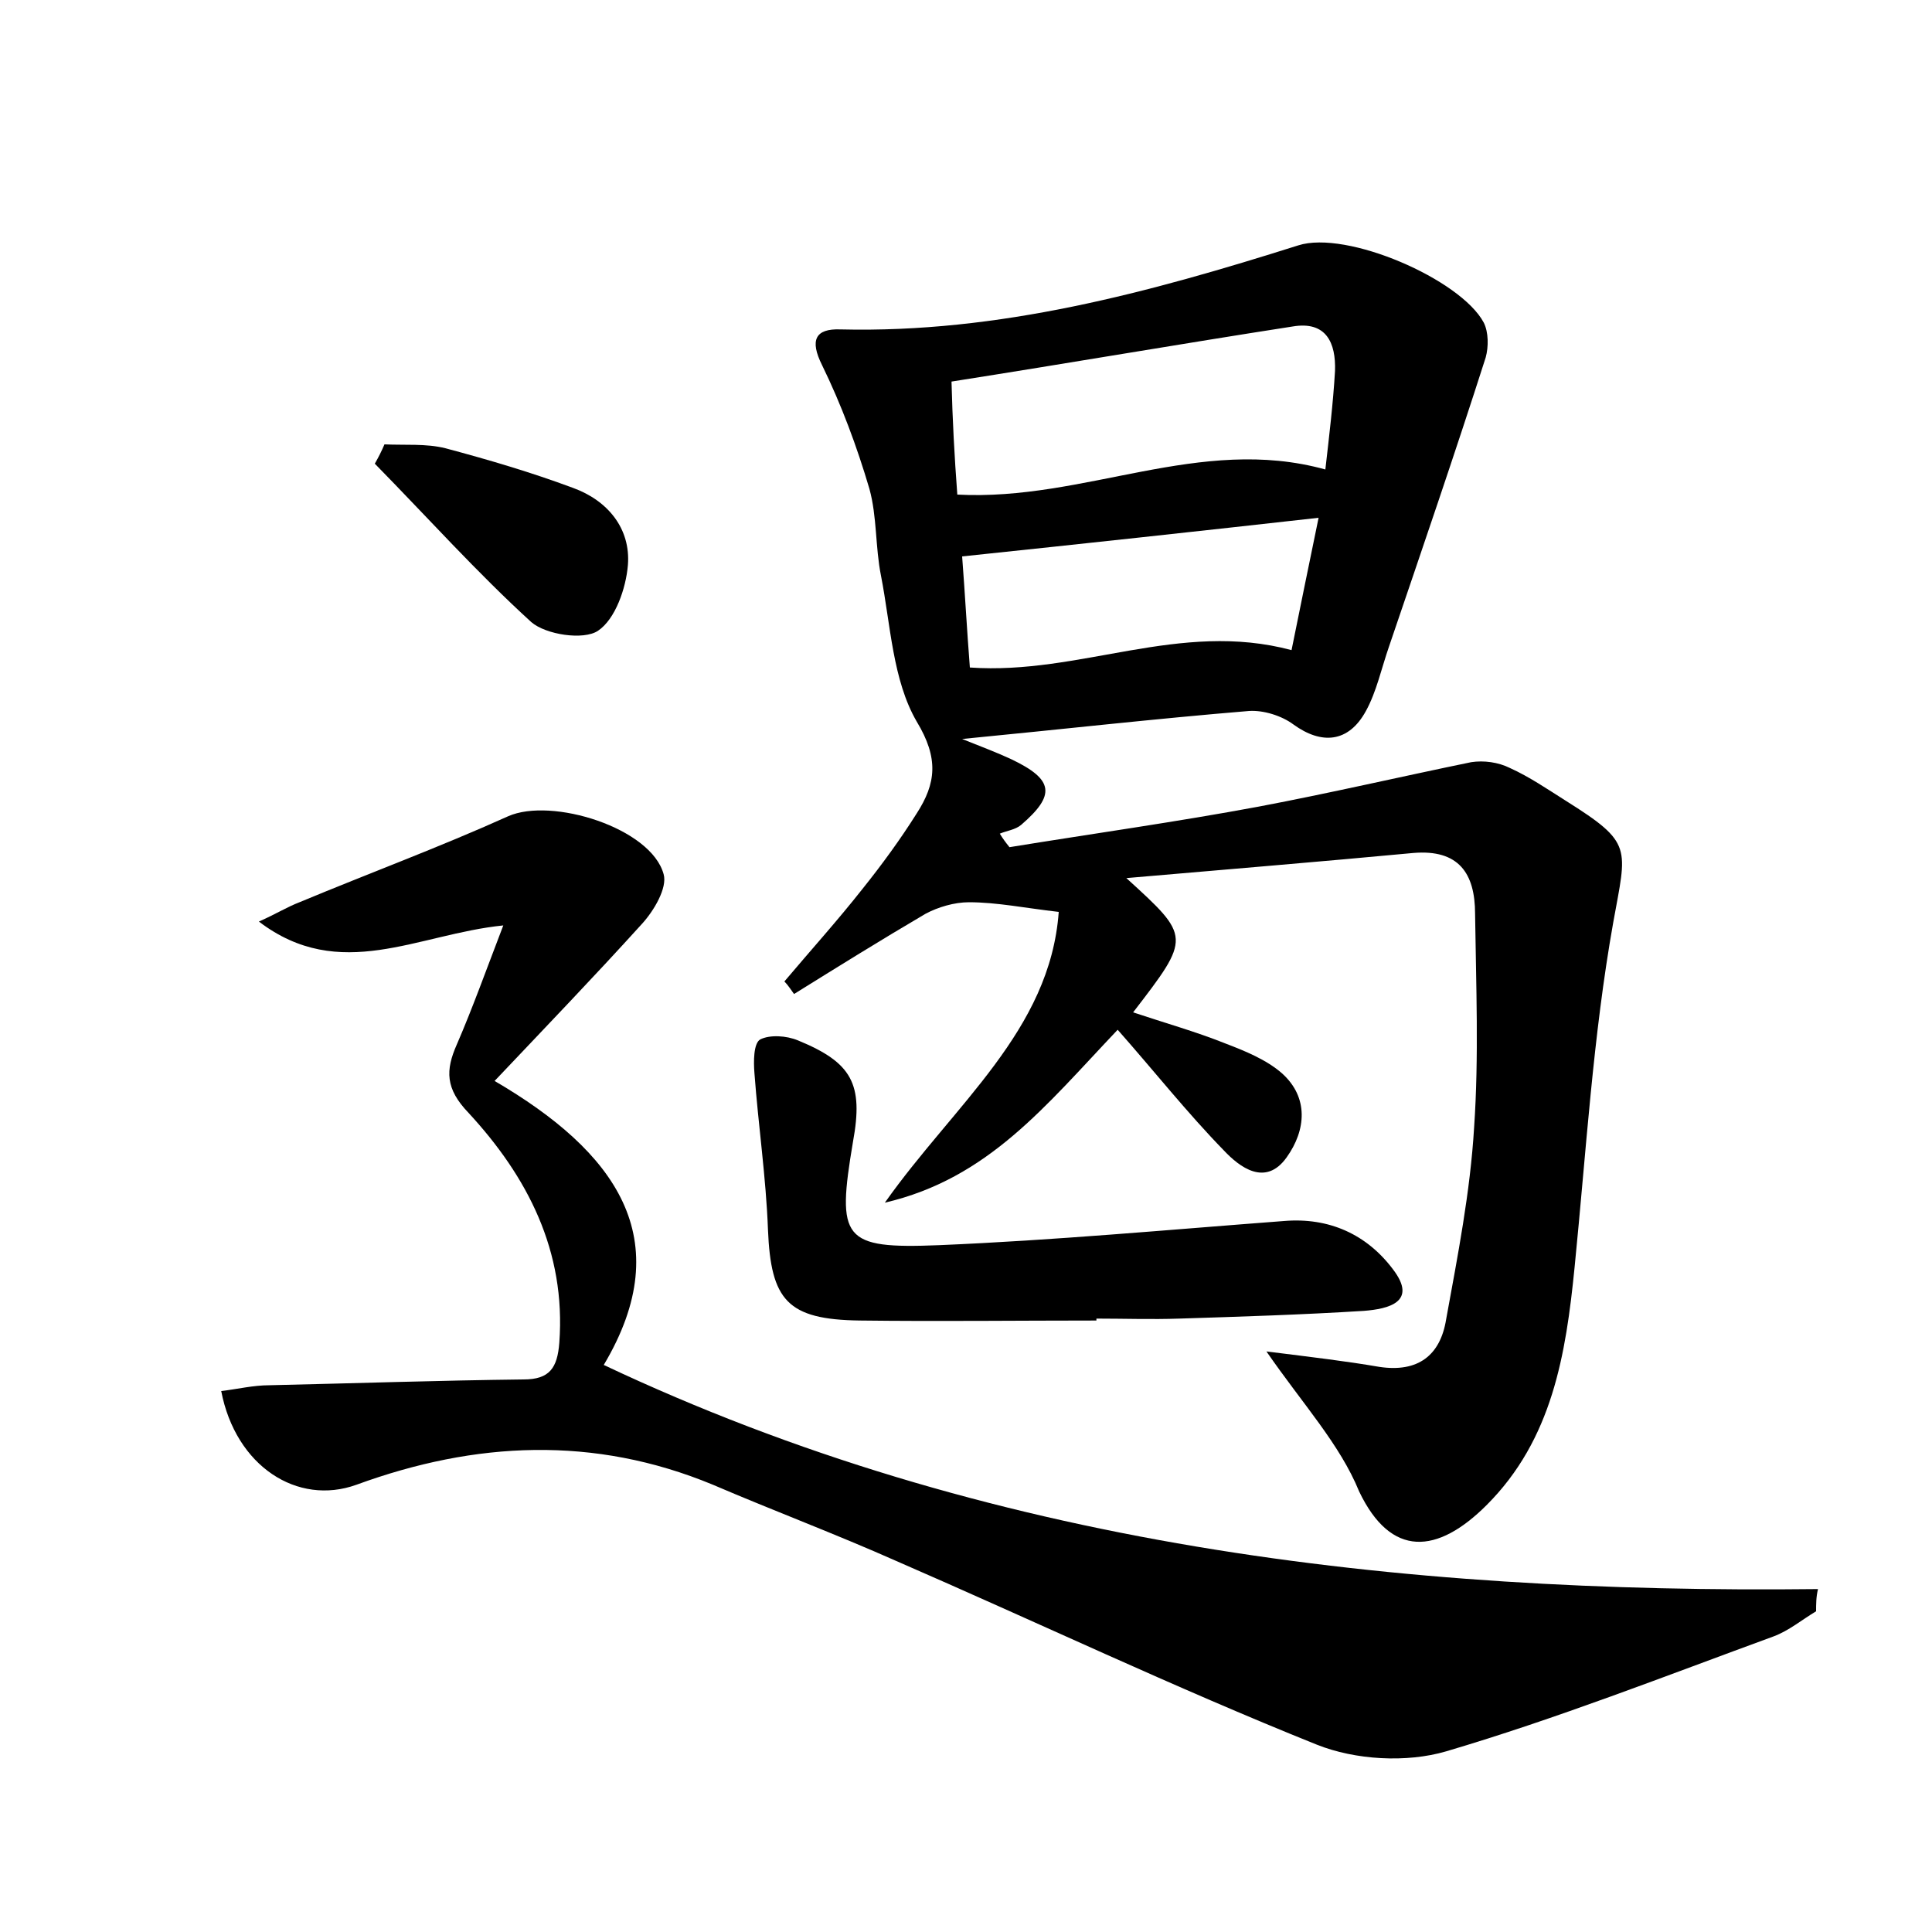 <?xml version="1.0" encoding="utf-8"?>
<!-- Generator: Adobe Illustrator 22.0.0, SVG Export Plug-In . SVG Version: 6.00 Build 0)  -->
<svg version="1.1" id="图层_1" xmlns="http://www.w3.org/2000/svg" xmlns:xlink="http://www.w3.org/1999/xlink" x="0px" y="0px"
	 viewBox="0 0 200 200" style="enable-background:new 0 0 200 200;" xml:space="preserve">
<style type="text/css">
	.st0{fill:#FFFFFF;}
</style>
<g>
	
	<path d="M131.1,139.9c4.8,0.6,8.2,1,11.7,1.6c4,0.6,6.3-1.2,6.9-4.9c1.2-6.6,2.5-13.2,2.9-19.9c0.5-7.3,0.2-14.7,0.1-22.1
		c0-4.2-1.7-6.7-6.4-6.3c-9.6,0.9-19.3,1.7-29.7,2.6c6.7,6.1,6.7,6.1,0.7,13.9c3.3,1.1,6.5,2,9.5,3.2c2.1,0.8,4.3,1.7,5.9,3.1
		c2.8,2.5,2.5,5.9,0.5,8.7c-2.2,3.1-4.9,1-6.5-0.7c-3.8-3.9-7.2-8.2-11-12.5c-7.5,7.9-13.4,15.4-24.1,17.9
		c7.2-10.2,17.1-17.8,18-30.1c-3.5-0.4-6.4-1-9.3-1c-1.5,0-3.2,0.5-4.5,1.2c-4.6,2.7-9.1,5.5-13.6,8.3c-0.3-0.4-0.6-0.9-1-1.3
		c2.7-3.2,5.5-6.3,8.1-9.6c2-2.5,3.9-5.1,5.6-7.8c2-3.1,2.3-5.7,0-9.5c-2.5-4.3-2.7-10-3.7-15.1c-0.6-3-0.4-6.1-1.2-9
		c-1.3-4.4-2.9-8.7-4.9-12.8c-1.3-2.6-0.7-3.8,1.9-3.7c16.4,0.4,31.9-3.8,47.4-8.7c5-1.6,16.8,3.5,19.2,8c0.5,1,0.5,2.5,0.2,3.6
		c-3.2,10-6.6,19.9-10,29.9c-0.8,2.3-1.3,4.7-2.4,6.7c-1.8,3.3-4.6,3.5-7.5,1.4c-1.2-0.9-3.1-1.5-4.6-1.4
		c-9.7,0.8-19.4,1.9-29.7,2.9c2,0.8,3.6,1.4,5.1,2.1c4.4,2.1,4.6,3.7,1,6.8c-0.6,0.5-1.5,0.6-2.2,0.9c0.3,0.5,0.6,0.9,1,1.4
		c8.6-1.4,17.2-2.6,25.8-4.2c7.4-1.4,14.7-3.1,22-4.6c1.3-0.2,2.8,0,4,0.6c2,0.9,3.9,2.2,5.8,3.4c7,4.4,6.3,4.8,4.9,12.6
		c-2.1,11.8-2.8,23.7-4,35.7c-0.9,9-2.3,17.8-9.1,24.6c-5.1,5.1-9.9,5.5-13.2-1.4C138.7,149.5,134.9,145.4,131.1,139.9z M99.1,51.2
		c13.2,0.7,25.1-6.2,38.1-2.6c0.4-3.5,0.8-6.8,1-10.2c0.1-2.9-0.9-5.2-4.4-4.6c-11.6,1.8-23.2,3.8-35.3,5.7
		C98.6,43.4,98.8,47.2,99.1,51.2z M133.7,67.3c0.9-4.5,1.8-8.8,2.8-13.7c-12.5,1.4-24.5,2.7-36.9,4c0.3,3.9,0.5,7.7,0.8,11.5
		C111.8,69.9,122.1,64.2,133.7,67.3z"/>
	<path d="M188,166.8c-1.5,0.9-2.8,2-4.4,2.6c-11.2,4.1-22.4,8.5-33.9,11.9c-4.1,1.2-9.4,0.9-13.4-0.7c-14.7-5.9-29-12.7-43.5-19
		c-6.3-2.8-12.7-5.2-19-7.9c-12.3-5.1-24.6-4.5-36.9,0c-6.1,2.2-12.5-1.9-14-9.7c1.7-0.2,3.3-0.6,5-0.6c8.8-0.2,17.6-0.5,26.3-0.6
		c2.7,0,3.5-1.2,3.7-3.8c0.7-9.5-3.3-17.2-9.4-23.8c-2.4-2.5-2.4-4.4-1.2-7.1c1.6-3.7,3-7.6,4.8-12.3c-8.9,0.9-16.9,6-25.3-0.4
		c1.8-0.8,2.9-1.5,4.2-2c7.2-3,14.5-5.7,21.6-8.9c4.5-2,14.8,1.2,16.1,6c0.4,1.4-1,3.8-2.3,5.2c-4.8,5.3-9.8,10.5-15.2,16.2
		c12.5,7.3,19.1,16.3,11.3,29.4c39.6,18.7,82.1,23.7,125.7,23.2C188,165.3,188,166.1,188,166.8z"/>
	<path d="M113.5,136.7c-8.2,0-16.3,0.1-24.5,0c-7.5-0.1-9.2-2.1-9.5-9.4c-0.2-5.4-1-10.8-1.4-16.2c-0.1-1.2-0.1-3.1,0.6-3.5
		c1-0.5,2.7-0.4,3.9,0.1c5.6,2.3,6.8,4.5,5.7,10.5c-1.7,10.1-1.1,11.1,8.9,10.7c11.9-0.5,23.8-1.6,35.7-2.5c4.7-0.4,8.6,1.4,11.3,5
		c2.6,3.4-0.5,4.1-3,4.3c-6.4,0.4-12.8,0.6-19.1,0.8c-2.9,0.1-5.7,0-8.6,0C113.5,136.6,113.5,136.7,113.5,136.7z"/>
	<path d="M39.8,46c2.1,0.1,4.3-0.1,6.3,0.4c4.5,1.2,8.9,2.5,13.2,4.1c3.6,1.3,6,4.2,5.7,8c-0.2,2.4-1.3,5.6-3.1,6.8
		c-1.5,1-5.4,0.4-6.9-0.9C49.4,59.3,44.2,53.5,38.8,48C39.2,47.3,39.5,46.7,39.8,46z"/>
	
	
</g>
</svg>
